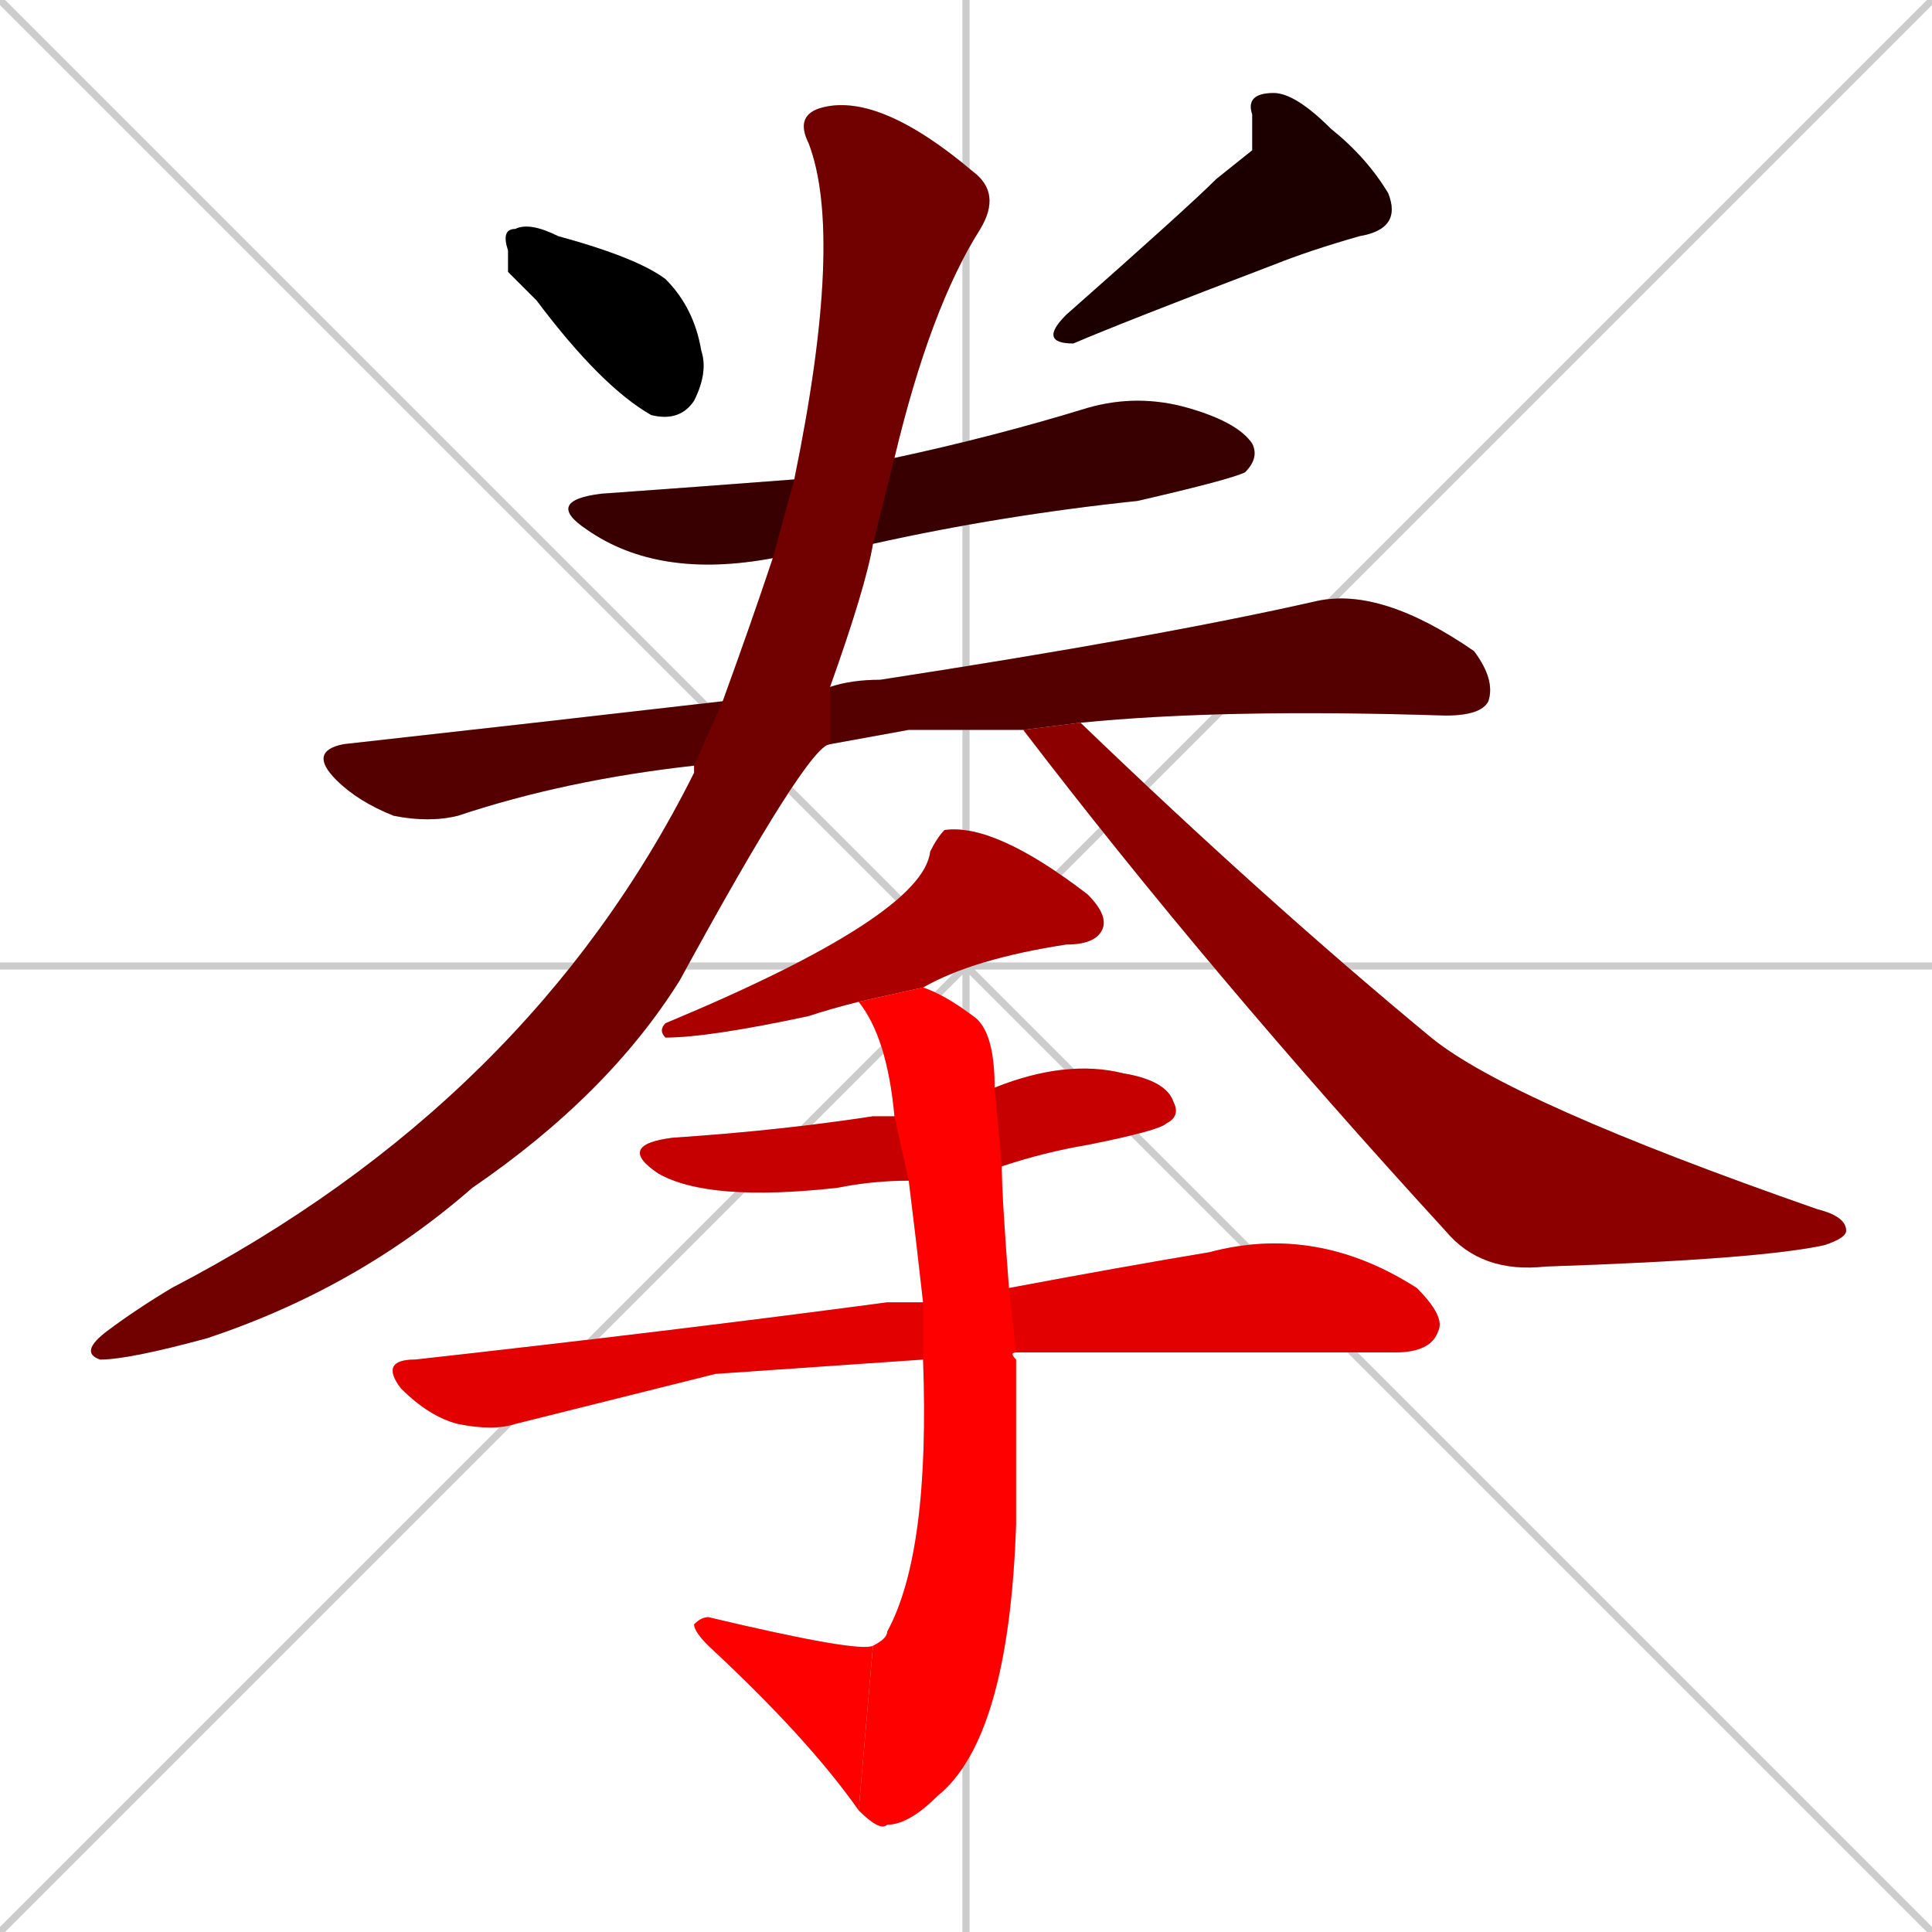 <svg xmlns="http://www.w3.org/2000/svg" xmlns:xlink="http://www.w3.org/1999/xlink" width="270" height="270"><path d="M 0 0 L 270 270 M 270 0 L 0 270 M 135 0 L 135 270 M 0 135 L 270 135" stroke="#CCCCCC" /><path d="M 71 38 L 71 35 Q 70 32 72 32 Q 74 31 78 33 Q 89 36 93 39 Q 97 43 98 49 Q 99 52 97 56 Q 95 59 91 58 Q 84 54 75 42" fill="#CCCCCC"/><path d="M 175 21 L 175 16 Q 174 13 178 13 Q 181 13 186 18 Q 191 22 194 27 Q 196 32 190 33 Q 183 35 178 37 Q 157 45 150 48 Q 145 48 149 44 Q 166 29 170 25" fill="#CCCCCC"/><path d="M 108 78 Q 92 81 82 74 Q 76 70 84 69 Q 98 68 111 67 L 125 64 Q 139 61 152 57 Q 159 55 166 57 Q 173 59 175 62 Q 176 64 174 66 Q 172 67 159 70 Q 140 72 122 76" fill="#CCCCCC"/><path d="M 127 102 L 116 104 L 97 107 Q 79 109 64 114 Q 60 115 55 114 Q 50 112 47 109 Q 43 105 48 104 Q 75 101 101 98 L 116 96 Q 119 95 123 95 Q 162 89 184 84 Q 193 82 206 91 Q 209 95 208 98 Q 207 100 202 100 Q 171 99 151 101 L 143 102" fill="#CCCCCC"/><path d="M 116 104 Q 113 104 95 137 Q 85 153 66 166 Q 50 180 29 187 Q 18 190 14 190 Q 11 189 15 186 Q 19 183 24 180 Q 74 154 97 108 Q 97 107 97 107 L 101 98 Q 105 87 108 78 L 111 67 Q 118 33 113 20 Q 111 16 115 15 Q 123 13 136 24 Q 140 27 137 32 Q 130 43 125 64 L 122 76 Q 121 82 116 96" fill="#CCCCCC"/><path d="M 151 101 Q 177 126 200 145 Q 211 154 254 169 Q 258 170 258 172 Q 258 173 255 174 Q 246 176 216 177 Q 207 178 202 172 Q 169 136 143 102" fill="#CCCCCC"/><path d="M 120 140 Q 116 141 113 142 Q 99 145 93 145 Q 92 144 93 143 Q 129 128 130 119 Q 131 117 132 116 Q 139 115 152 125 Q 155 128 154 130 Q 153 132 149 132 Q 136 134 129 138" fill="#CCCCCC"/><path d="M 127 165 Q 122 165 117 166 Q 99 168 92 164 Q 86 160 94 159 Q 109 158 122 156 Q 124 156 125 156 L 139 152 Q 149 148 157 150 Q 163 151 164 154 Q 165 156 163 157 Q 162 158 152 160 Q 146 161 140 163" fill="#CCCCCC"/><path d="M 100 192 L 72 199 Q 69 200 64 199 Q 60 198 56 194 Q 53 190 58 190 Q 94 186 124 182 Q 126 182 129 182 L 141 180 Q 157 177 169 175 Q 184 171 198 180 Q 202 184 201 186 Q 200 189 195 189 Q 150 189 142 189 L 129 190" fill="#CCCCCC"/><path d="M 129 182 Q 128 173 127 165 L 125 156 Q 124 145 120 140 L 129 138 Q 132 139 136 142 Q 139 144 139 152 L 140 163 Q 140 167 141 180 L 142 189 Q 141 189 142 190 Q 142 203 142 213 Q 141 243 131 251 Q 127 255 124 255 Q 123 256 120 253 L 122 230 Q 124 229 124 228 Q 130 217 129 190" fill="#CCCCCC"/><path d="M 120 253 Q 113 243 99 230 Q 97 228 97 227 Q 98 226 99 226 Q 120 231 122 230" fill="#CCCCCC"/><path d="M 71 38 L 71 35 Q 70 32 72 32 Q 74 31 78 33 Q 89 36 93 39 Q 97 43 98 49 Q 99 52 97 56 Q 95 59 91 58 Q 84 54 75 42" fill="#000000" /><path d="M 175 21 L 175 16 Q 174 13 178 13 Q 181 13 186 18 Q 191 22 194 27 Q 196 32 190 33 Q 183 35 178 37 Q 157 45 150 48 Q 145 48 149 44 Q 166 29 170 25" fill="#1c0000" /><path d="M 108 78 Q 92 81 82 74 Q 76 70 84 69 Q 98 68 111 67 L 125 64 Q 139 61 152 57 Q 159 55 166 57 Q 173 59 175 62 Q 176 64 174 66 Q 172 67 159 70 Q 140 72 122 76" fill="#380000" /><path d="M 127 102 L 116 104 L 97 107 Q 79 109 64 114 Q 60 115 55 114 Q 50 112 47 109 Q 43 105 48 104 Q 75 101 101 98 L 116 96 Q 119 95 123 95 Q 162 89 184 84 Q 193 82 206 91 Q 209 95 208 98 Q 207 100 202 100 Q 171 99 151 101 L 143 102" fill="#550000" /><path d="M 116 104 Q 113 104 95 137 Q 85 153 66 166 Q 50 180 29 187 Q 18 190 14 190 Q 11 189 15 186 Q 19 183 24 180 Q 74 154 97 108 Q 97 107 97 107 L 101 98 Q 105 87 108 78 L 111 67 Q 118 33 113 20 Q 111 16 115 15 Q 123 13 136 24 Q 140 27 137 32 Q 130 43 125 64 L 122 76 Q 121 82 116 96" fill="#710000" /><path d="M 151 101 Q 177 126 200 145 Q 211 154 254 169 Q 258 170 258 172 Q 258 173 255 174 Q 246 176 216 177 Q 207 178 202 172 Q 169 136 143 102" fill="#8d0000" /><path d="M 120 140 Q 116 141 113 142 Q 99 145 93 145 Q 92 144 93 143 Q 129 128 130 119 Q 131 117 132 116 Q 139 115 152 125 Q 155 128 154 130 Q 153 132 149 132 Q 136 134 129 138" fill="#aa0000" /><path d="M 127 165 Q 122 165 117 166 Q 99 168 92 164 Q 86 160 94 159 Q 109 158 122 156 Q 124 156 125 156 L 139 152 Q 149 148 157 150 Q 163 151 164 154 Q 165 156 163 157 Q 162 158 152 160 Q 146 161 140 163" fill="#c60000" /><path d="M 100 192 L 72 199 Q 69 200 64 199 Q 60 198 56 194 Q 53 190 58 190 Q 94 186 124 182 Q 126 182 129 182 L 141 180 Q 157 177 169 175 Q 184 171 198 180 Q 202 184 201 186 Q 200 189 195 189 Q 150 189 142 189 L 129 190" fill="#e20000" /><path d="M 129 182 Q 128 173 127 165 L 125 156 Q 124 145 120 140 L 129 138 Q 132 139 136 142 Q 139 144 139 152 L 140 163 Q 140 167 141 180 L 142 189 Q 141 189 142 190 Q 142 203 142 213 Q 141 243 131 251 Q 127 255 124 255 Q 123 256 120 253 L 122 230 Q 124 229 124 228 Q 130 217 129 190" fill="#ff0000" /><path d="M 120 253 Q 113 243 99 230 Q 97 228 97 227 Q 98 226 99 226 Q 120 231 122 230" fill="#ff0000" /></svg>